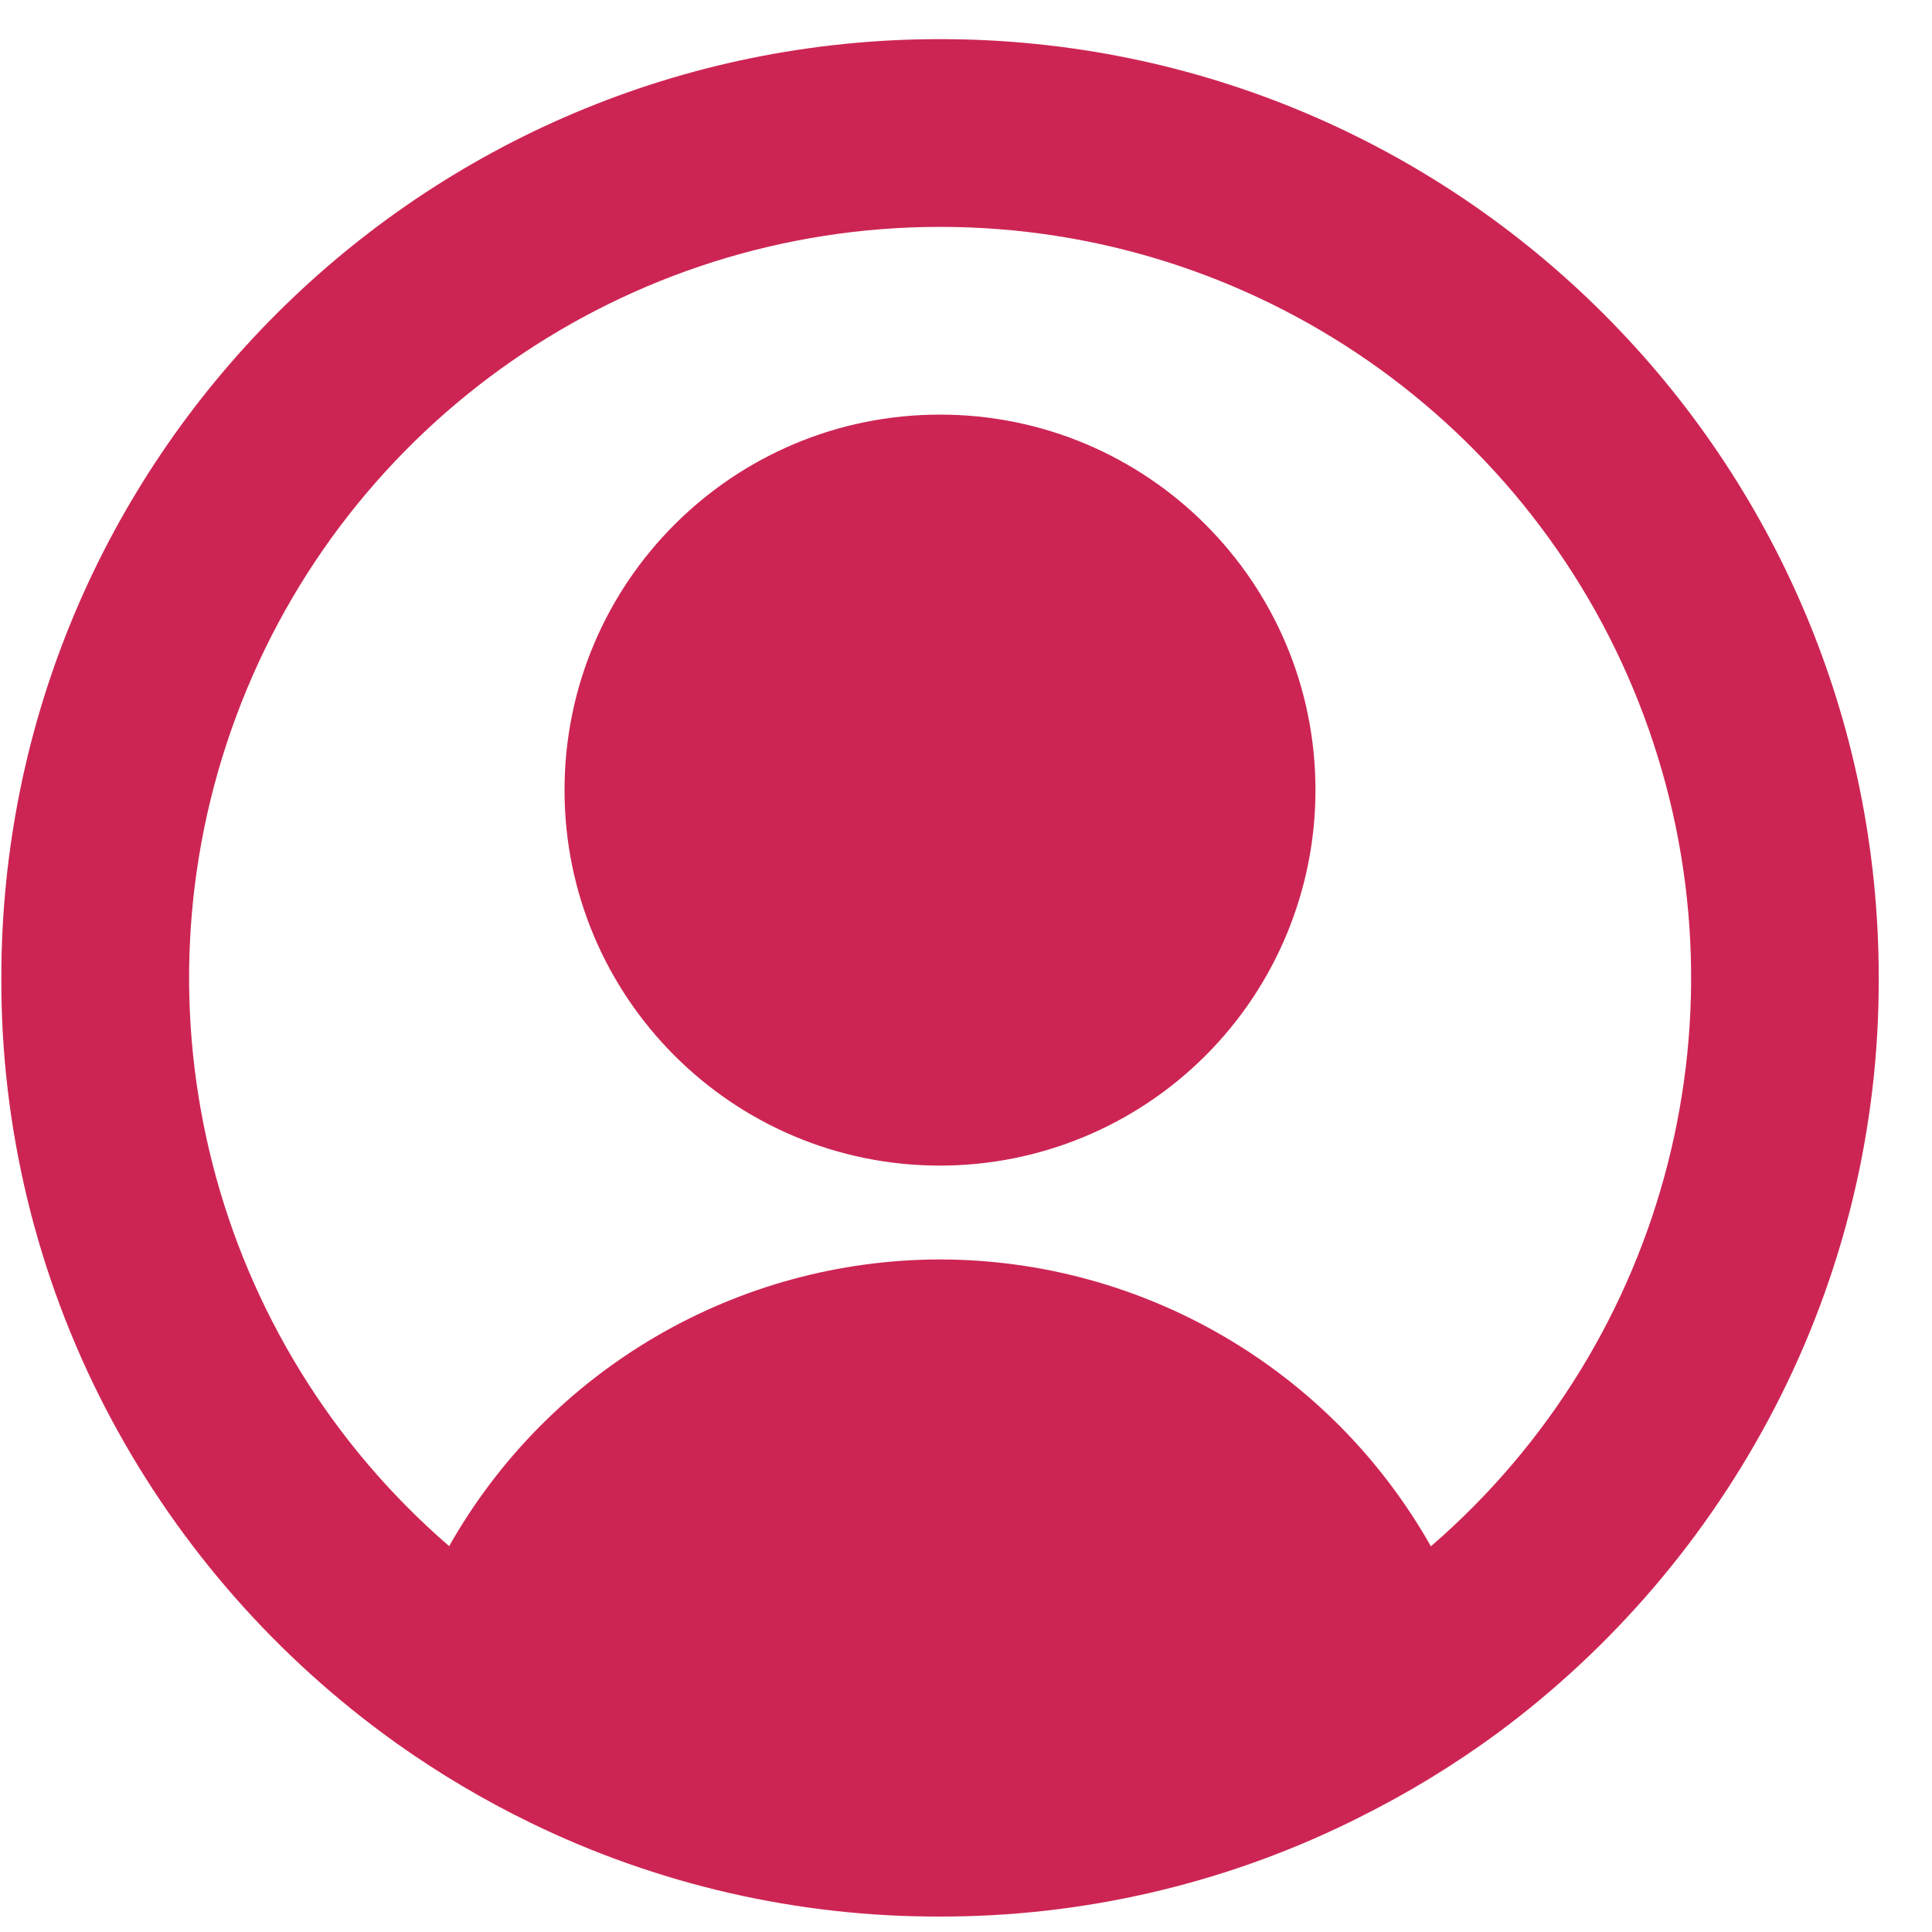<svg width="35" height="35" viewBox="0 0 35 35" fill="none" xmlns="http://www.w3.org/2000/svg">
<g clip-path="url(#clip0)">
<path d="M12 15.5L14 10.5L17 9.5L22 11.5L20.5 17.5L15.5 18.5L12 15.5Z" fill="#CD2553"/>
<path d="M24.5 29L22 26L17 24.5L12 26L10 29C10.333 30.167 10.8 32.5 10 32.5H17L24.5 31V29Z" fill="#CD2553"/>
<path d="M17.029 34.72C14.458 34.727 11.919 34.146 9.608 33.02C8.762 32.608 7.952 32.127 7.185 31.583L6.952 31.413C4.843 29.856 3.118 27.837 1.911 25.51C0.663 23.102 0.015 20.427 0.024 17.714C0.024 8.322 7.637 0.709 17.029 0.709C26.421 0.709 34.035 8.322 34.035 17.714C34.044 20.426 33.397 23.099 32.149 25.506C30.944 27.832 29.222 29.85 27.115 31.407C26.321 31.989 25.478 32.501 24.595 32.938L24.459 33.006C22.146 34.138 19.604 34.724 17.029 34.72ZM17.029 26.217C14.481 26.212 12.145 27.636 10.98 29.902C14.792 31.79 19.267 31.79 23.078 29.902V29.894C21.912 27.63 19.576 26.209 17.029 26.217ZM17.029 22.816C20.713 22.821 24.109 24.806 25.922 28.013L25.947 27.991L25.971 27.971L25.942 27.996L25.925 28.01C30.226 24.294 31.764 18.297 29.781 12.97C27.799 7.643 22.714 4.11 17.031 4.11C11.348 4.11 6.263 7.643 4.281 12.97C2.298 18.297 3.836 24.294 8.137 28.01C9.95 24.804 13.347 22.821 17.029 22.816ZM17.029 21.116C13.273 21.116 10.227 18.07 10.227 14.313C10.227 10.556 13.273 7.511 17.029 7.511C20.786 7.511 23.831 10.556 23.831 14.313C23.831 16.117 23.115 17.848 21.839 19.123C20.564 20.399 18.833 21.116 17.029 21.116ZM17.029 10.912C15.151 10.912 13.628 12.435 13.628 14.313C13.628 16.192 15.151 17.714 17.029 17.714C18.908 17.714 20.43 16.192 20.43 14.313C20.43 12.435 18.908 10.912 17.029 10.912Z" fill="#CD2553"/>
</g>
<defs>
<clipPath id="clip0">
<rect width="34.012" height="34.012" fill="white" transform="translate(0.023 0.709)"/>
</clipPath>
</defs>
</svg>
